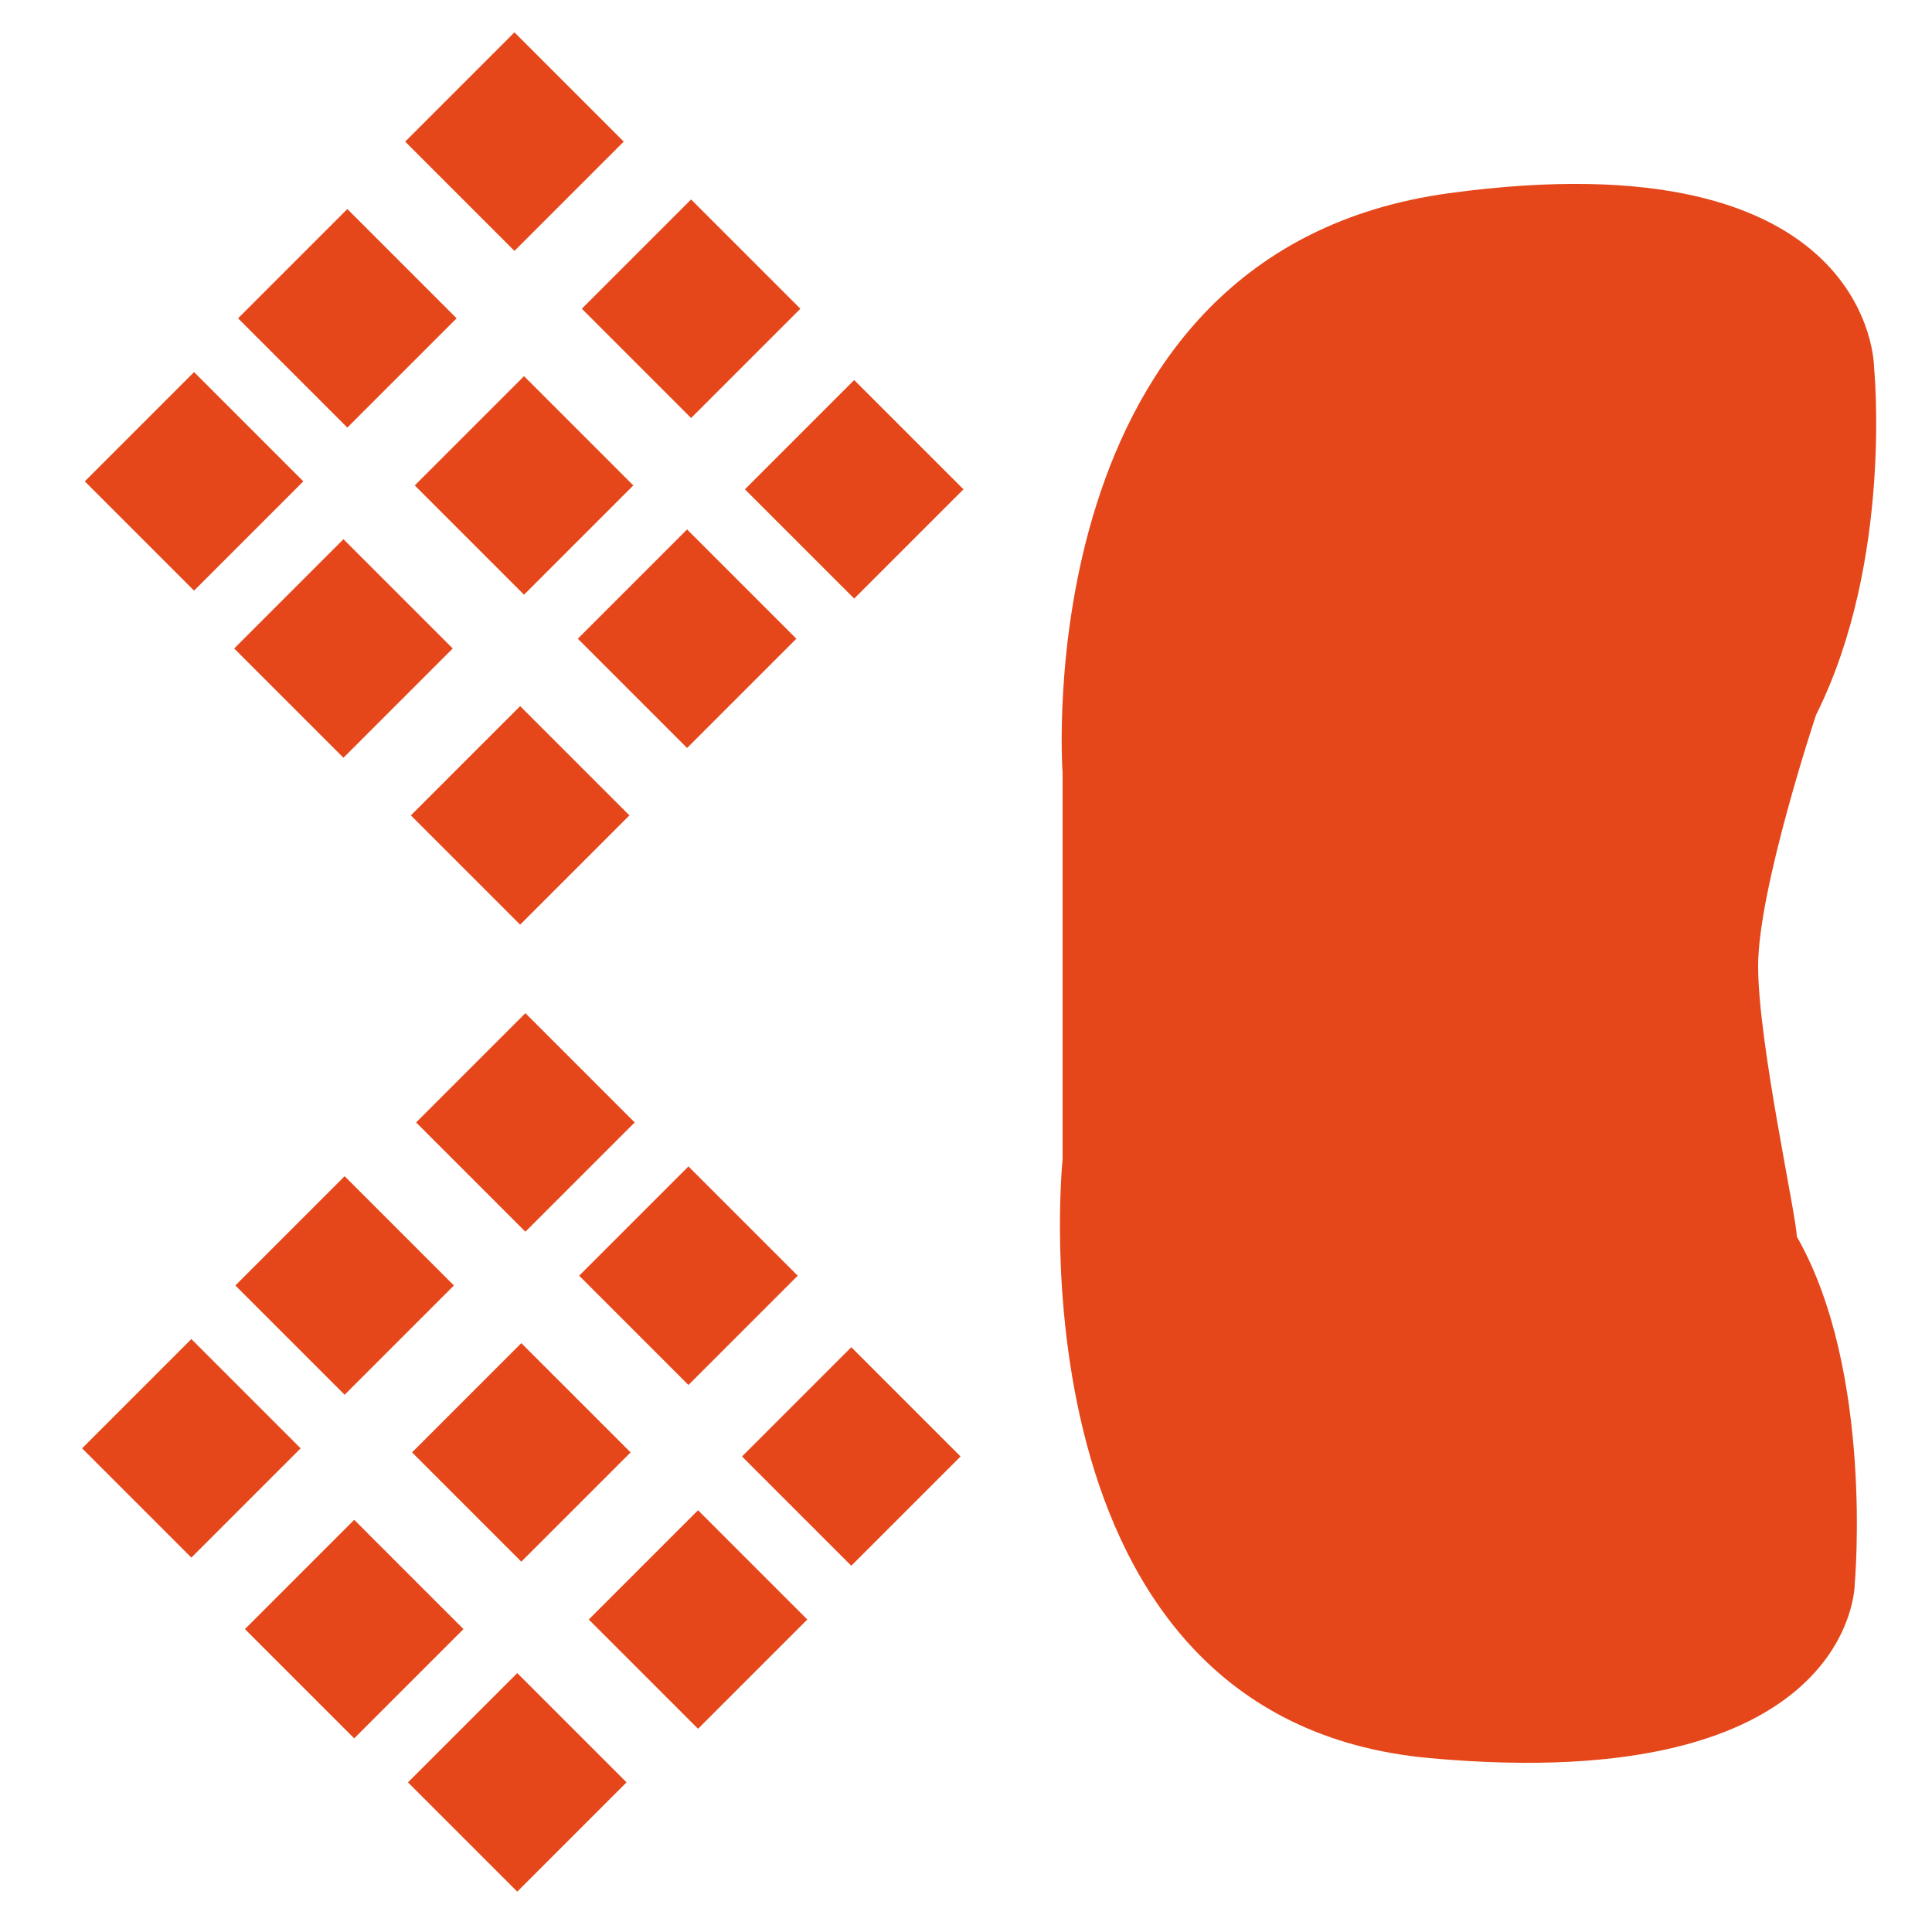 <?xml version="1.0" encoding="utf-8"?>
<!-- Generator: Adobe Illustrator 26.2.1, SVG Export Plug-In . SVG Version: 6.00 Build 0)  -->
<svg version="1.1" id="Layer_1" xmlns="http://www.w3.org/2000/svg" xmlns:xlink="http://www.w3.org/1999/xlink" x="0px" y="0px"
	 viewBox="0 0 10 10" style="enable-background:new 0 0 10 10;" xml:space="preserve">
<style type="text/css">
	.st0{fill:#E5471A;}
</style>
<g>
	<path class="st0" d="M9.1,5c0-0.4,0.3-1.3,0.3-1.3c0.4-0.8,0.3-1.8,0.3-1.8s0-1.2-2.2-0.9S5.5,4,5.5,4v1v1c0,0-0.3,2.9,1.9,3.1
		c2.2,0.2,2.2-0.9,2.2-0.9s0.1-1.1-0.3-1.8C9.3,6.3,9.1,5.4,9.1,5z"/>
	<rect x="2.3" y="0.3" transform="matrix(0.707 -0.707 0.707 0.707 0.259 2.147)" class="st0" width="0.8" height="0.8"/>
	
		<rect x="3.2" y="1.2" transform="matrix(0.707 -0.707 0.707 0.707 -9.922016e-02 3.012)" class="st0" width="0.8" height="0.8"/>
	<rect x="4" y="2.1" transform="matrix(0.707 -0.707 0.707 0.707 -0.457 3.876)" class="st0" width="0.8" height="0.8"/>
	<rect x="1.4" y="1.2" transform="matrix(0.707 -0.707 0.707 0.707 -0.606 1.789)" class="st0" width="0.8" height="0.8"/>
	<rect x="2.3" y="2.1" transform="matrix(0.707 -0.707 0.707 0.707 -0.964 2.654)" class="st0" width="0.8" height="0.8"/>
	<rect x="3.2" y="2.9" transform="matrix(0.707 -0.707 0.707 0.707 -1.322 3.518)" class="st0" width="0.8" height="0.8"/>
	<rect x="0.6" y="2.1" transform="matrix(0.707 -0.707 0.707 0.707 -1.47 1.431)" class="st0" width="0.8" height="0.8"/>
	<rect x="1.4" y="2.9" transform="matrix(0.707 -0.707 0.707 0.707 -1.828 2.296)" class="st0" width="0.8" height="0.8"/>
	<rect x="2.3" y="3.8" transform="matrix(0.707 -0.707 0.707 0.707 -2.186 3.16)" class="st0" width="0.8" height="0.8"/>
	<rect x="2.3" y="5.4" transform="matrix(0.707 -0.707 0.707 0.707 -3.29 3.618)" class="st0" width="0.8" height="0.8"/>
	<rect x="3.2" y="6.2" transform="matrix(0.707 -0.707 0.707 0.707 -3.648 4.482)" class="st0" width="0.8" height="0.8"/>
	<rect x="4" y="7.1" transform="matrix(0.707 -0.707 0.707 0.707 -4.007 5.347)" class="st0" width="0.8" height="0.8"/>
	<rect x="1.4" y="6.2" transform="matrix(0.707 -0.707 0.707 0.707 -4.155 3.26)" class="st0" width="0.8" height="0.8"/>
	<rect x="2.3" y="7.1" transform="matrix(0.707 -0.707 0.707 0.707 -4.513 4.124)" class="st0" width="0.8" height="0.8"/>
	<rect x="3.2" y="8" transform="matrix(0.707 -0.707 0.707 0.707 -4.871 4.989)" class="st0" width="0.8" height="0.8"/>
	<rect x="0.6" y="7.1" transform="matrix(0.707 -0.707 0.707 0.707 -5.019 2.901)" class="st0" width="0.8" height="0.8"/>
	<rect x="1.4" y="8" transform="matrix(0.707 -0.707 0.707 0.707 -5.378 3.766)" class="st0" width="0.8" height="0.8"/>
	<rect x="2.3" y="8.8" transform="matrix(0.707 -0.707 0.707 0.707 -5.736 4.63)" class="st0" width="0.8" height="0.8"/>
</g>
</svg>
